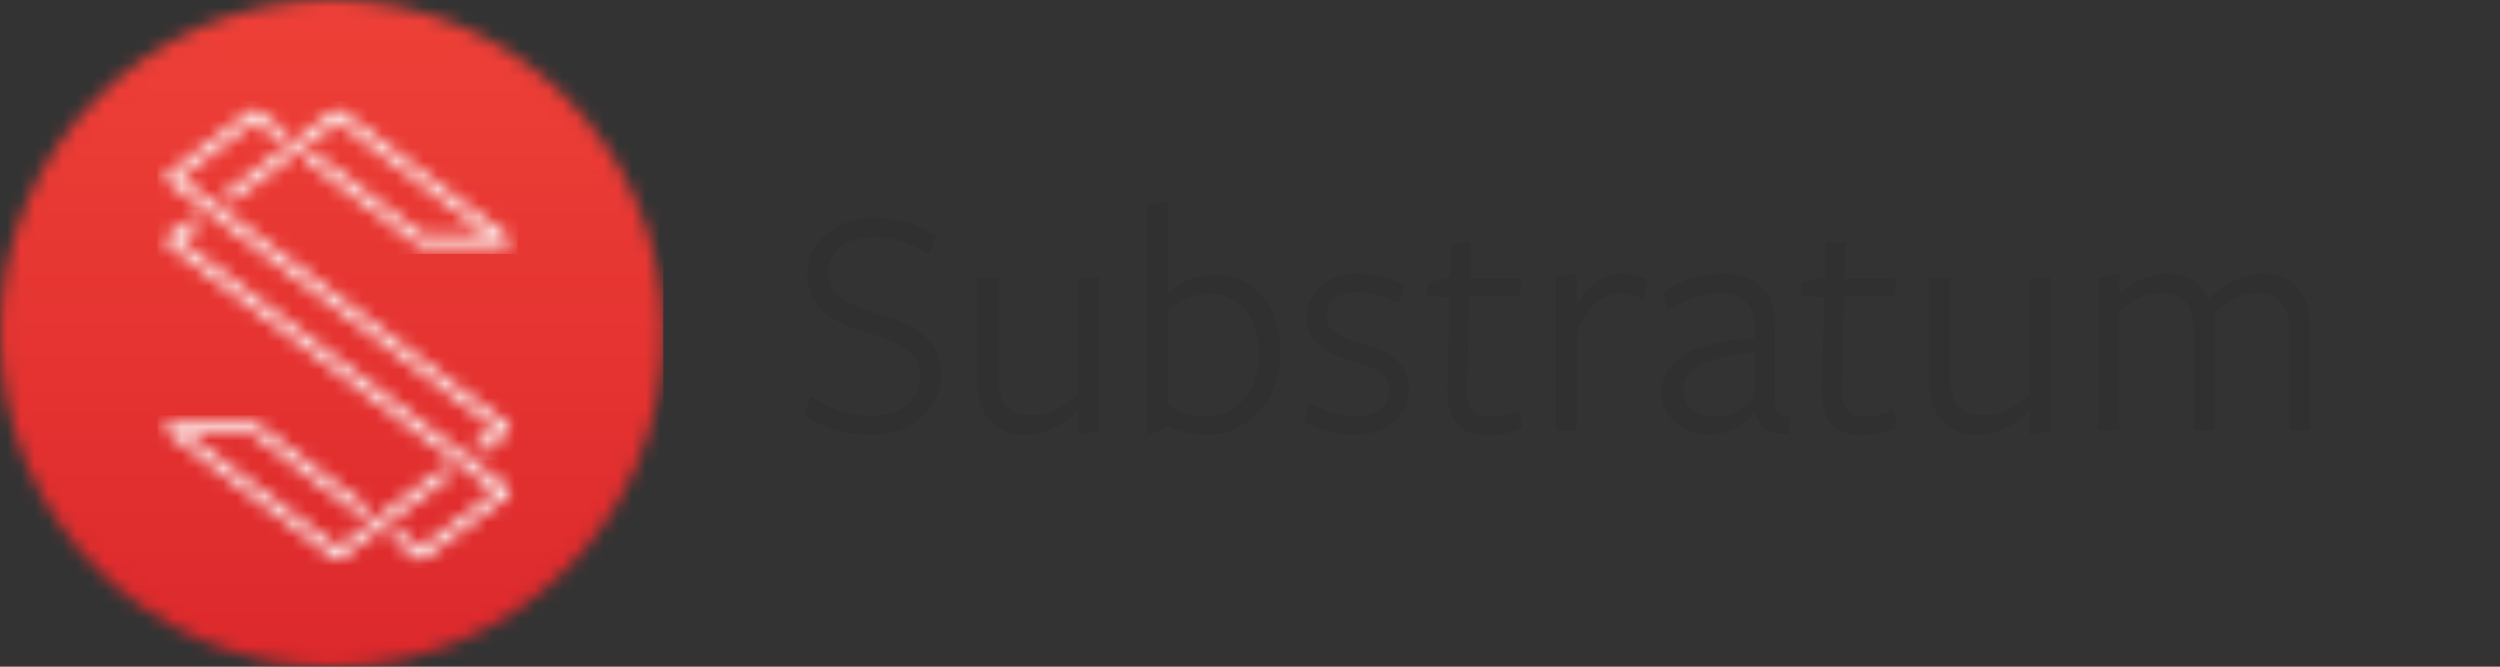 <svg xmlns="http://www.w3.org/2000/svg" xmlns:xlink="http://www.w3.org/1999/xlink" width="180" height="48" viewBox="0 0 180 48">
    <rect x="0" y="0" width="180" height="48" fill="#333333" stroke="none"/>
    <defs>
        <path id="a" d="M0 24C0 10.747 10.692 0 23.882 0 37.068 0 47.76 10.747 47.76 24c0 13.253-10.692 24-23.878 24C10.692 48 0 37.253 0 24z"/>
        <linearGradient id="b" x1=".001%" x2=".001%" y1="-.001%" y2="256.407%">
            <stop offset="0%" stop-color="#EE4037"/>
            <stop offset="100%" stop-color="#C1041B"/>
        </linearGradient>
        <path id="d" d="M8.08.86L.336 6.699a.375.375 0 1 0 .449.603l7.523-5.668 10.866 8.19h-4.745l-7.77-5.858a.376.376 0 1 0-.45.605l7.87 5.93a.374.374 0 0 0 .224.077H20.3a.37.37 0 0 0 .353-.259.372.372 0 0 0-.13-.419L8.533.86a.374.374 0 0 0-.451 0z"/>
        <path id="f" d="M2.19.652L.532 1.9a.381.381 0 0 0 0 .601L24.12 20.28l-5.372 4.047-1.508-1.136a.374.374 0 0 0-.524.074.379.379 0 0 0 .073.527l1.734 1.308c.068.05.146.074.225.074.079 0 .159-.025.224-.074l5.997-4.52a.374.374 0 0 0 0-.602L1.384 2.2l1.255-.947c.166-.124.2-.36.075-.526a.376.376 0 0 0-.3-.152.364.364 0 0 0-.224.077z"/>
        <path id="h" d="M.76.271a.376.376 0 0 0-.357.257.381.381 0 0 0 .13.421l11.994 9.04a.377.377 0 0 0 .449 0l7.732-5.828a.379.379 0 0 0 .073-.529.374.374 0 0 0-.524-.075L12.75 9.216 1.884 1.026h4.748l7.68 5.79a.377.377 0 0 0 .45-.603L6.98.348a.35.35 0 0 0-.225-.077H.759z"/>
        <path id="j" d="M6.53.86L.534 5.38a.376.376 0 0 0 0 .6l23.585 17.78-1.334 1.004a.378.378 0 0 0-.073.528.371.371 0 0 0 .522.075l1.734-1.307a.376.376 0 0 0 .15-.3c0-.12-.055-.231-.15-.302L1.384 5.679l5.37-4.047 1.65 1.242a.376.376 0 0 0 .449-.6L6.978.859a.372.372 0 0 0-.45 0z"/>
    </defs>
    <g fill="none" fill-rule="evenodd">
        <mask id="c" fill="#fff">
            <use xlink:href="#a"/>
        </mask>
        <path fill="url(#b)" d="M0 48h47.76V0H0z" mask="url(#c)"/>
        <g>
            <g transform="translate(16 7.111)">
                <mask id="e" fill="#fff">
                    <use xlink:href="#d"/>
                </mask>
                <path fill="#FFFFFE" d="M-.415 11.177h21.69V.183H-.415z" mask="url(#e)"/>
            </g>
            <g transform="translate(11.556 15.111)">
                <mask id="g" fill="#fff">
                    <use xlink:href="#f"/>
                </mask>
                <path fill="#FFFFFE" d="M-.216 25.776h25.934v-25.8H-.216z" mask="url(#g)"/>
            </g>
            <g transform="translate(11.556 30.222)">
                <mask id="i" fill="#fff">
                    <use xlink:href="#h"/>
                </mask>
                <path fill="#FFFFFE" d="M-.216 10.664H21.46V-.33H-.216z" mask="url(#i)"/>
            </g>
            <g transform="translate(11.556 7.111)">
                <mask id="k" fill="#fff">
                    <use xlink:href="#j"/>
                </mask>
                <path fill="#FFFFFE" d="M-.216 26.042h25.934V.183H-.216z" mask="url(#k)"/>
            </g>
        </g>
        <path fill="#303030" d="M62.736 29.944c-1.704 0-3.12-.576-4.32-1.392l-.552 1.368a9.018 9.018 0 0 0 4.824 1.392c3 0 5.064-1.848 5.064-4.32 0-2.712-2.184-3.696-4.344-4.344-2.304-.72-3.792-1.344-3.792-3 0-1.368 1.08-2.568 3.336-2.568 1.344 0 2.808.48 3.936 1.248l.552-1.344c-1.272-.816-2.784-1.296-4.512-1.296-2.784 0-4.8 1.704-4.8 4.08 0 2.664 2.256 3.576 4.368 4.2 2.352.696 3.792 1.392 3.792 3.144 0 1.584-1.464 2.832-3.552 2.832zm7.656-9.936v7.536c0 2.4 1.32 3.768 3.456 3.768 1.224 0 2.664-.624 3.792-1.776v1.776L79.128 31V20.008H77.64v8.328c-.888.912-2.112 1.56-3.384 1.56-1.608 0-2.376-.864-2.376-2.784v-7.104h-1.488zm21.792 5.352c0 3.456-2.256 5.952-5.424 5.952-.888 0-1.968-.264-2.688-.6l-1.488.648V14.824l1.488-.312v6.648c.744-.696 1.896-1.392 3.312-1.392 2.904 0 4.8 2.304 4.8 5.592zm-1.536.072c0-2.496-1.368-4.296-3.552-4.296-1.2 0-2.232.504-3.024 1.224v6.744c.672.528 1.704.864 2.76.864 2.352 0 3.816-1.896 3.816-4.536zm10.8 2.568c0-2.04-1.68-2.76-3.24-3.216-1.416-.432-2.712-.816-2.712-2.064 0-1.056.864-1.68 2.208-1.68.96 0 2.088.312 3 .816l.432-1.344a7.525 7.525 0 0 0-3.336-.816c-2.064 0-3.72 1.176-3.72 3.168 0 1.92 1.68 2.664 3.192 3.12 1.368.432 2.76.816 2.76 2.136 0 1.2-1.152 1.848-2.472 1.848-1.128 0-2.304-.384-3.24-1.008l-.408 1.368c.936.6 2.304.984 3.6.984 2.208 0 3.936-1.296 3.936-3.312zm8.16 2.784l-.264-1.296c-.672.288-1.392.528-2.112.528-1.152 0-1.656-.672-1.608-2.064l.168-6.576h3.648l.072-1.32h-3.672l.072-2.568h-1.416l-.072 2.496-1.656.384-.072.936 1.68.096-.168 6.504c-.072 2.304.864 3.456 2.952 3.456.792 0 1.68-.216 2.448-.576zm3.912-6.84c.864-1.968 1.944-2.832 3.096-2.832.624 0 1.2.192 1.68.48l.384-1.392a3.992 3.992 0 0 0-1.92-.504c-1.44 0-2.52.936-3.24 2.352v-2.352l-1.488.312V31h1.488v-7.056zm12.792 4.632V25.36c-3.768.432-5.112 1.272-5.112 2.736 0 1.176.96 1.92 2.256 1.92 1.176 0 2.184-.672 2.856-1.44zm.096 1.104h-.072c-.744.912-1.92 1.632-3.216 1.632-2.016 0-3.48-1.296-3.48-3.048 0-1.992 1.56-3.624 6.672-3.912v-.648c0-1.728-.768-2.616-2.592-2.616-1.2 0-2.664.624-3.6 1.32l-.336-1.392c.984-.696 2.64-1.32 4.08-1.32 2.544 0 3.96 1.152 3.936 3.936v5.28c0 .792.144 1.128 1.104 1.104l-.096 1.224c-1.44.096-2.232-.48-2.4-1.56zm10.176 1.104l-.264-1.296c-.672.288-1.392.528-2.112.528-1.152 0-1.656-.672-1.608-2.064l.168-6.576h3.648l.072-1.32h-3.672l.072-2.568h-1.416l-.072 2.496-1.656.384-.072.936 1.68.096-.168 6.504c-.072 2.304.864 3.456 2.952 3.456.792 0 1.68-.216 2.448-.576zm2.328-10.776v7.536c0 2.4 1.32 3.768 3.456 3.768 1.224 0 2.664-.624 3.792-1.776v1.776l1.488-.312V20.008h-1.488v8.328c-.888.912-2.112 1.56-3.384 1.56-1.608 0-2.376-.864-2.376-2.784v-7.104h-1.488zM166.32 31v-7.512c0-2.424-1.296-3.792-3.384-3.792-1.272 0-2.664.6-3.888 1.824-.528-1.224-1.608-1.824-2.976-1.824-1.128 0-2.352.48-3.48 1.512v-1.512l-1.488.312V31h1.488v-8.616c.84-.744 1.896-1.272 3.048-1.272 1.584 0 2.328.888 2.328 2.808V31h1.488v-7.488c0-.264-.024-.84-.048-.984.84-.792 1.92-1.416 3.096-1.416 1.584 0 2.328.888 2.328 2.808V31h1.488z"/>
    </g>
</svg>
